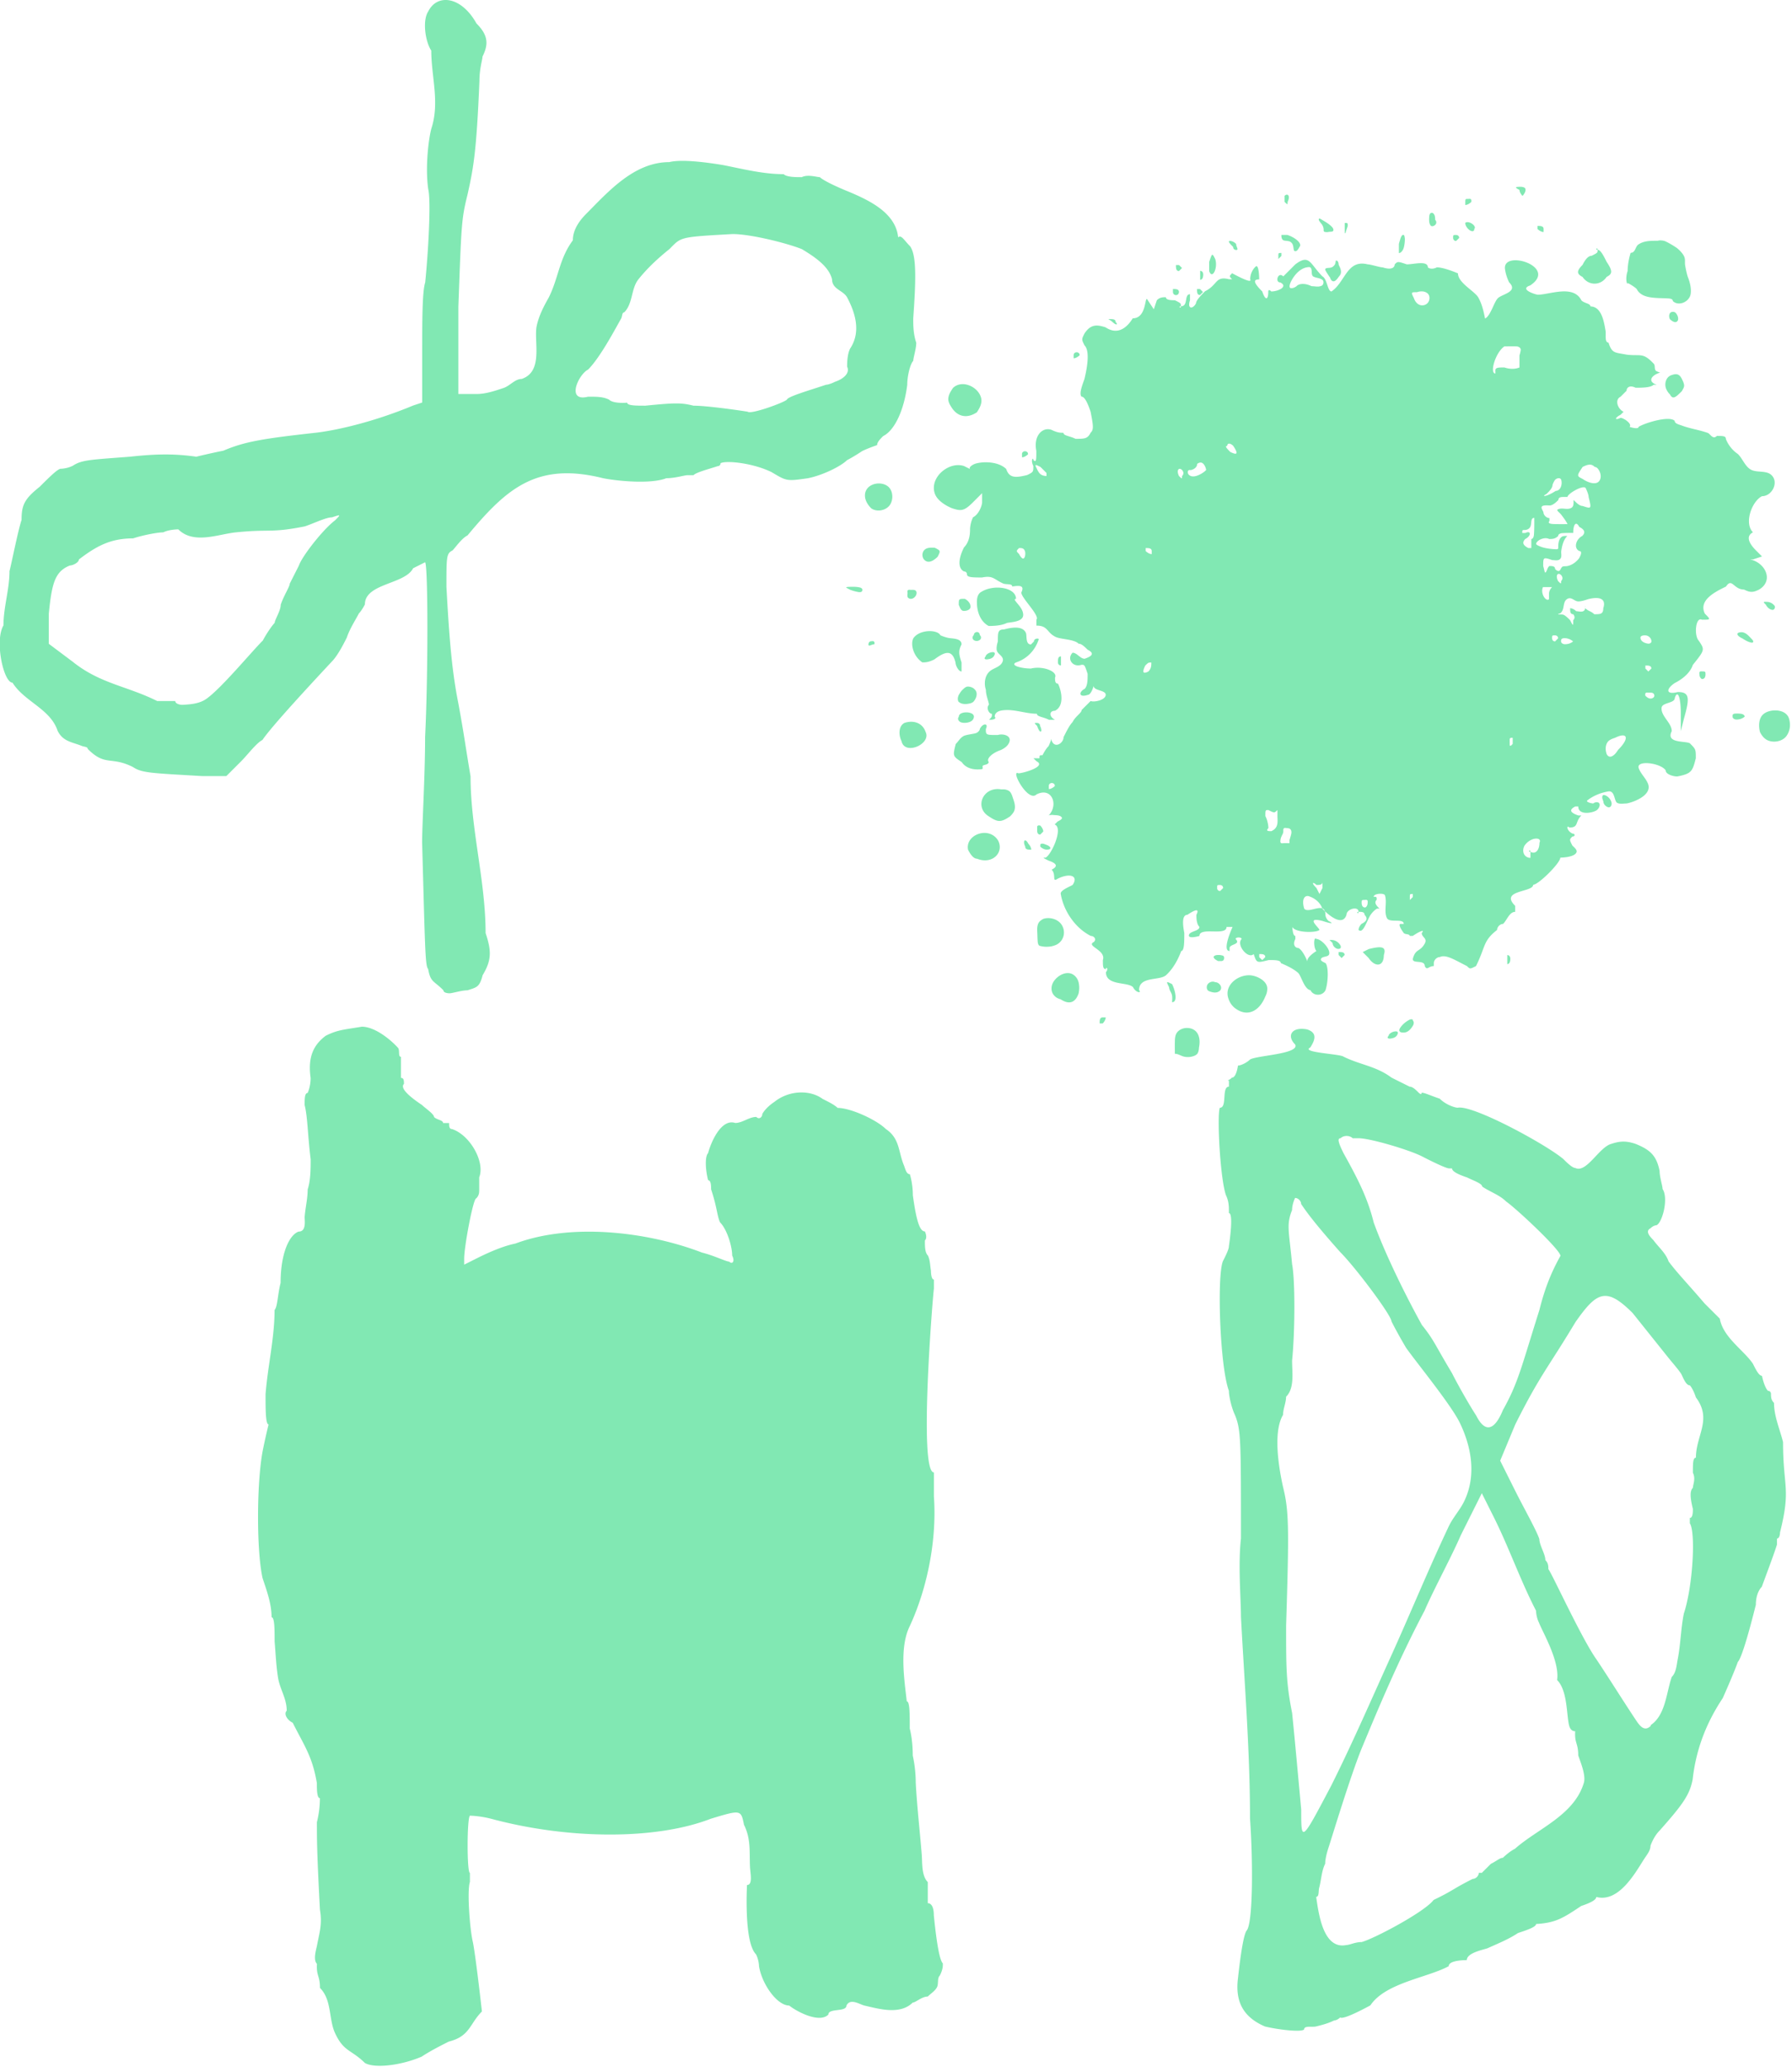 <svg width="431" height="497" viewBox="0 0 431 497" xmlns="http://www.w3.org/2000/svg"><title>Shape</title><path d="M87.833 496.13c-3.33-3.33-5.142-2.688-7.244-7.245-1.58-3.425-.74-7.977-3.63-10.867 0-2.99-.91-2.825-.73-5.795-.96-.96-.19-3.385 0-4.347.65-3.385 1.3-5.204.72-8.693-.73-13.764-.73-16.662-.73-21.01.72-2.897.72-5.07.72-5.794-.73 0-.73-2.18-.73-3.63-1.08-6.46-3.11-9.1-5.8-14.49-1.45-.73-2.18-2.18-1.45-2.9 0-2.99-1.63-5.11-2.09-7.97-.46-2.88-.57-5.8-.82-8.7 0-2.9 0-5.8-.73-5.8 0-3.22-1.15-6.36-2.17-9.42-1.45-6.52-1.45-22.46 0-30.43.72-3.63 1.45-6.52 1.45-6.52-.73 0-.73-3.63-.73-7.25.52-6.74 2.17-13.53 2.17-20.28.72-.73.72-3.63 1.45-6.52 0-7.25 2.17-11.59 4.34-12.32 1.98 0 1.38-2.86 1.45-3.62.18-2.18.72-4.34.72-6.52.72-2.18.72-5.07.72-7.25-.72-5.8-.72-10.15-1.45-13.04 0-1.45 0-2.9.72-2.9 0 0 .72-1.45.72-3.62-.72-5.07.73-7.97 3.63-10.14 2.89-1.45 4.34-1.45 8.69-2.18 3.07 0 6.82 3 8.69 5.07.51.57-.04 2.17.72 2.17v5.07c.72 0 .72.72.72 1.45-.73.72 0 2.17 4.34 5.07.72.72 2.9 2.17 2.9 2.89.72.72 2.17.72 2.17 1.45h1.45c0 .72 0 1.45.72 1.45 4.35 1.45 7.97 7.97 6.52 11.59v2.9c0 .72 0 1.45-.72 2.17-.73 0-2.9 11.59-2.9 14.49v1.45l2.89-1.45c1.45-.72 5.79-2.9 9.42-3.62 13.44-5.04 31.85-2.85 44.91 2.17 2.9.72 5.79 2.17 6.52 2.17.72.72 1.45 0 .72-1.45 0-2.27-1.27-6.34-2.9-7.97-.72-1.45-.72-3.63-2.17-7.97 0-.73 0-2.18-.72-2.18-.73-2.9-.73-5.8 0-6.52.59-2.33 3.07-8.4 6.52-7.25 1.76 0 3.31-1.45 5.07-1.45.72.73 1.45 0 1.45-.72 0 0 .72-1.45 2.9-2.9 3.62-2.89 8.69-2.89 11.59-.72 1.45.72 2.9 1.45 3.62 2.17 3.16 0 9.4 2.89 11.59 5.07 3.38 2.26 2.99 5.43 4.34 8.7.33.8.57 2.17 1.44 2.17 0 0 .72 2.17.72 5.07.72 5.07 1.45 8.69 2.9 8.69 0 0 .72 1.45 0 2.17 0 1.45 0 2.9.72 3.62.55 1.1.52 2.41.73 3.62.01.07 0 2.17.72 2.17v2.18c-.16.47-3.77 44.19 0 44.19v5.79c.72 10.14-1.45 21.73-5.8 31.15-2.6 5.2-1.25 13.28-.73 18.11.72 0 .72 2.89.72 6.52.72 2.89.72 5.79.72 6.52 0 0 .72 2.89.72 6.52.31 5.8.99 11.59 1.45 17.38.15 1.84-.09 4.98 1.45 6.52v5.07c.73 0 1.45.72 1.45 2.9.72 7.24 1.45 10.86 2.17 11.59 0 .72 0 1.45-.72 2.9-.71.7-.23 2.03-.73 2.89-.51.89-1.45 1.45-2.18 2.17-1.45 0-2.9 1.45-3.62 1.45-3.04 3.03-8.16 1.51-11.59.72-1.2-.28-3.42-1.87-4.35 0 0 1.62-4.35.55-4.35 2.17-2.18 2.18-7.67-.77-9.42-2.18-2.9 0-6.52-5.07-7.25-9.42 0 0 0-1.45-.73-2.9-2.66-2.65-2.29-13.79-2.17-16.66 1.47 0 .79-2.88.73-4.35-.17-3.63.25-6.73-1.45-10.14-.73-3.63-.73-3.63-7.97-1.45-13.04 5.07-34.05 5.07-52.88 0-2.9-.73-5.07-.73-5.07-.73-.73.72-.73 13.76 0 13.76v2.17c-.73 2.17 0 11.59.72 14.49.72 3.62 2.17 16.66 2.17 16.66-3 3-2.85 5.96-7.97 7.24-1.44.73-4.34 2.17-6.52 3.62-5.07 2.18-11.59 2.9-13.76 1.45m216.61-8.69c-5.07-2.17-7.25-5.79-6.52-11.59.72-6.52 1.45-10.87 2.17-11.59 1.45-2.18 1.45-16.66.73-26.81 0-16.2-1.33-32.37-2.18-48.54 0-4.35-.72-12.32 0-18.84 0-23.9 0-26.08-1.45-29.7-.72-1.45-1.45-4.35-1.45-5.79-2.17-5.79-2.9-27.53-1.45-31.15.73-1.45 1.45-2.9 1.45-3.62.73-5.07.73-7.97 0-7.97v-.7c0-.72 0-2.17-.72-3.62-1.45-4.34-2.17-19.56-1.45-21.01 1.84 0 .34-5.07 2.18-5.07v-1.45c-.72 0 0 0 .72-.72 1.08 0 1.45-2.9 1.45-2.9.72 0 2.17-.73 2.89-1.45 1.47-.98 12.02-1.32 10.87-3.62-2.18-2.17-.73-4.35 2.9-3.62 2.17.72 2.17 2.17.72 4.35-2.37 1.19 6.99 1.52 7.97 2.17 4.02 2.01 7.85 2.27 11.59 5.07l4.35 2.17c.72 0 1.45.72 2.17 1.45 0 0 .72.72.72 0 .73 0 2.18.72 4.35 1.44 1.45 1.45 3.62 2.17 4.34 2.17 3.62-.72 21.01 8.69 25.36 12.32.72.72 2.17 2.17 2.9 2.17 2.68 1.34 5.78-5.07 8.69-5.8 2.17-.72 3.62-.72 5.79 0 3.62 1.45 5.07 2.9 5.8 6.52 0 1.45.72 3.63.72 4.35 1.45 2.18 0 7.97-1.45 8.7 0 0-.72 0-1.45.73-1.64.81.47 2.56.72 2.9 1.23 1.67 2.96 3.1 3.62 5.07 2.17 2.9 4.35 5.07 8.69 10.14l3.63 3.62c.79 4.53 5.78 7.58 7.97 10.86.72 1.45 1.45 2.89 2.17 2.89 0 0 .53 2.7 1.45 3.62.72 0 .72.72.72.72 0 .73 0 1.45.73 2.18 0 3.22 1.39 6.29 2.17 9.41 0 10.96 1.95 11.03-.73 21.74 0 0 0 1.45-.73 1.45v1.45c-.77 2.54-3.63 10.02-3.63 10.14-.72.72-1.45 2.17-1.45 4.34-2.17 8.69-3.62 13.04-4.34 13.76-.72 0-.72 0 0 0 0 0-.72 2.17-3.62 8.69-4.35 6.52-6.52 13.04-7.24 19.56-.72 3.62-2.17 5.8-7.97 12.32-1.45 1.45-2.17 3.62-2.17 3.62 0 1.2-.92 2.24-1.57 3.25-2.06 3.22-6.07 10.53-11.47 9.06 0 .72-1.45 1.45-3.62 2.17-4.35 2.9-6.1 4.06-10.86 4.34 0 .72-2.18 1.45-4.35 2.17-2.24 1.49-4.78 2.51-7.24 3.62-.83.37-5.07 1.06-5.07 2.9 0 0-4.35-.08-4.35 1.45-5.04 2.76-15.21 3.98-18.84 9.42 0 0-6.52 3.62-7.25 2.9 0 0-.72.72-1.45.72-1.36.69-2.86 1.08-4.34 1.45-.97.24-2.9-.27-2.9.73-.73.73-6.52 0-9.42-.72m23.18-20.28c2.89-.72 15.21-7.24 17.38-10.14 4.84-2.32 4.54-2.63 9.42-5.07.73 0 1.45-.72 1.45-1.45h.73l2.18-2.17c1.45-.72 2.17-1.45 2.89-1.45 0 0 1.45-1.45 2.9-2.17 5.45-4.84 14.23-8.03 16.57-15.85.55-1.83-.82-5.01-1.35-6.61 0-3.04-.91-2.83-.73-5.8-1.37 0-1.53-1.61-1.66-2.45-.42-2.75-.44-7.61-2.69-9.87.67-4.53-3.54-11.61-4.35-13.77-.72-1.45-.72-2.9-.72-2.9-3.78-7.31-6.47-15.11-10.14-22.46l-2.9-5.79-5.07 10.14c-2.18 5.07-6.52 13.04-8.7 18.11-6.52 12.32-11.59 24.63-15.21 33.32-2.89 7.24-7.24 21.73-7.97 23.9 0 0-.72 2.17-.72 3.62-.89 1.78-.92 3.88-1.45 5.8-.2.74.04 2.17-.72 2.17.56 3.67 1.57 12.73 7.25 11.59.73 0 2.18-.72 3.62-.72m10.87-142.71c-2.17-3.62-3.62-6.52-3.62-6.52 0-1.45-8.695-13.04-12.32-16.66-5.795-6.52-7.97-9.42-9.42-11.59 0-.73-.72-1.45-1.45-1.45 0 0-.72 1.45-.72 2.9-1.45 3.62-.72 5.07 0 13.04.73 3.62.73 15.94 0 23.18 0 2.94.63 6.62-1.45 8.69 0 1.47-.72 2.88-.72 4.34-2.17 3.62-1.44 10.87 0 17.39 1.45 5.79 1.45 10.14.73 33.32 0 10.14 0 13.76 1.45 21.01.73 7.24 1.45 15.21 2.18 23.18 0 7.97 0 7.97 7.25-5.79 5.1-10.2 9.63-20.66 14.34-31.05 4.71-10.39 9.03-20.95 13.91-31.26 1-2.11 2.66-3.87 3.68-5.97 2.95-6.04 1.86-12.87-.98-18.8-2.05-4.3-10.12-14.15-12.85-17.97M397 414.83c3.63-2.42 3.78-7.94 5.08-11.59 1.08-1.08 1.16-2.85 1.45-4.35.69-3.59.74-7.29 1.45-10.87 2.18-6.52 2.9-19.56 1.45-21.73V365c.73 0 .73-1.45.73-2.174-.72-2.894-.72-4.343 0-5.07 0-.722.73-2.17 0-3.62 0-2.173 0-3.622.73-3.622 0-5.368 3.97-9.208 0-14.49-.72-2.172-1.45-2.897-1.45-2.897-1.08 0-1.79-2.37-2.17-2.9-.89-1.264-1.93-2.416-2.9-3.62l-8.69-10.865c-6.36-6.37-8.64-5.15-13.76 2.172-6.66 11.09-8.55 12.75-14.49 24.63l-3.62 8.694 3.62 7.247c2.18 4.346 5.07 9.417 5.8 11.59 0 1.45 1.45 3.623 1.45 5.072.72.723.72 1.45.72 2.172.72.72 7.97 16.66 11.59 21.73 3.197 4.79 6.227 9.69 9.42 14.49.88 1.31 2.03 3.04 3.63 1.45m-35.49-76.06c3.62-6.52 4.34-10.15 8.69-23.91 1.23-4.92 2.69-8.78 5.07-13.04 0-1.45-10.86-11.59-13.04-13.04-1.61-1.62-3.92-2.34-5.79-3.63 0-.73-2.18-1.45-3.63-2.18-2.17-.73-3.62-1.45-3.62-2.18h-.72c-.86 0-5.587-2.41-6.52-2.9-3.23-1.62-12.5-4.35-15.21-4.35h-1.45c-.73-.73-2.177-.73-2.9 0-.727 0-.727.72.72 3.62 3.627 6.52 5.8 10.86 7.25 16.66 2.89 7.96 7.97 18.11 11.59 24.63 2.9 3.62 2.9 4.34 7.24 11.59 1.45 2.9 4.35 7.97 5.79 10.14 2.31 4.61 4.6 3.34 6.52-1.45m-78.97-85.48c0-.97-.027-1.93 0-2.9.02-.81.05-1.7.61-2.35 1.25-1.43 3.97-1.3 4.89.44.54 1.02.52 2.24.29 3.35 0 .43-.1.94-.31 1.32-.13.22-.453.46-.69.56-.89.39-1.93.47-2.86.17-.63-.21-1.24-.61-1.93-.61m51.43-4.35c0-.23.18-.4.34-.53.32-.27.727-.44 1.14-.49.22-.02.52-.06.67.16.13.2-.01.48-.1.65-.33.66-1.08.86-1.77.92-.06 0-.12 0-.18-.01-.07-.02-.14-.03-.2-.05-.34-.12-.03-.53.11-.67m5.8-3.62c.33.33.23.87.01 1.23-.47.78-1.18 1.65-2.185 1.66-.33 0-.8.02-1.01-.31-.2-.31.04-.68.2-.92.55-.8 1.33-1.41 2.173-1.86.23-.12.82-.23.82.18m-75.34.72c0-.73 0-1.45.726-1.45h.73c0 .72-.72 1.45-.72 1.45h-.72m32.6-3.62c-.86-.7-1.35-1.42-1.68-2.47-1.07-3.37 2.86-6.03 5.87-5.41 1.46.29 3.55 1.42 3.51 3.16-.01.68-.15 1.2-.45 1.81-1.45 3.62-4.35 5.07-7.25 2.89m-42.01-2.17a3.48 3.48 0 0 1-.95-.4c-.26-.16-.49-.38-.68-.61-.66-.79-.68-1.92-.28-2.81.85-1.88 3.73-3.49 5.44-1.71.45.45.73 1.03.85 1.66.16.82.13 1.58-.03 2.41-.73 2.17-2.17 2.9-4.35 1.45m98.53.72c0-.02 0-.02 0 0m-72.44-3.63c-.72-1.45-.72-1.45.73-.73.73 1.45 1.45 4.35 0 4.35.02-.67.12-1.38-.13-2.02-.21-.53-.59-1.03-.59-1.62m-174.59.72c-2.32-2.32-3.04-1.84-3.62-5.07-.73-.73-.73-5.07-1.45-30.43 0-4.35.72-15.94.72-25.35.73-14.49.73-41.3 0-42.02l-2.89 1.45c-1.94 3.88-11.59 3.6-11.59 8.69 0 0-.73 1.45-1.45 2.17-.73 1.45-2.18 3.62-2.9 5.8-.73 1.45-2.18 4.34-3.62 5.79-10.15 10.87-15.22 16.66-16.67 18.83-1.45.72-3.62 3.62-5.07 5.07l-3.62 3.62h-5.8c-12.32-.73-14.49-.73-16.66-2.18-5.35-2.68-6.58-.06-10.87-4.35 0-.54-.95-.52-1.45-.73-2.32-.94-4.5-1.03-5.79-3.62-1.77-5.32-7.99-7-10.86-11.59-2.17 0-4.34-10.14-2.17-13.76 0-4.38 1.45-8.67 1.45-13.04.6-2.39 2.06-9.8 2.9-12.32 0-3.62.72-5.07 4.35-7.97 2.18-2.17 4.35-4.34 5.07-4.34 0 0 1.45 0 2.9-.72 2.18-1.45 4.35-1.45 13.77-2.18 6.52-.72 10.86-.72 15.94 0 0 0 2.9-.72 6.52-1.45 5.07-2.17 9.42-2.9 22.46-4.34 5.79-.72 14.49-2.9 23.18-6.52l2.17-.72V84.6c0-7.245 0-14.49.72-16.662.73-7.245 1.45-19.56.73-22.458-.72-5.07 0-11.59.73-14.49 2.1-6.31 0-12.54 0-18.835-1.45-2.173-2.17-7.244-.72-9.417 2.17-4.347 7.97-3.622 11.59 2.897 2.9 2.898 2.9 5.072 1.45 7.97 0 .724-.73 2.897-.73 5.795-.726 17.387-1.45 21.01-2.9 27.53-1.45 5.794-1.45 7.243-2.17 26.803v21.01h4.35c2.23 0 4.41-.747 6.52-1.45 1.54-.514 2.73-2.173 4.35-2.173 5.36-1.79 2.85-9.172 3.624-12.772.52-2.405 1.67-4.658 2.89-6.795 2.38-4.767 2.505-9.33 5.8-13.765 0-2.463 1.49-4.63 3.12-6.274 5.35-5.382 11.59-12.532 20.06-12.532 2.9-.725 8.69 0 13.04.724 4.79.956 9.605 2.173 14.49 2.173.72.72 2.9.72 4.345.72 1.45-.73 3.62 0 4.35 0 .73.72 3.63 2.17 7.25 3.62 4.8 2.05 11 5.02 11.59 10.86.72-.73 1.45.72 2.9 2.17 1.45 2.17 1.45 7.24.72 17.38 0 1.45 0 3.62.73 5.79 0 1.45-.72 3.62-.72 4.34-.72.72-1.45 3.62-1.45 5.79-.72 5.79-2.89 10.86-5.79 12.31-.72.72-1.45 1.45-1.45 2.17 0 0-2.17.73-3.62 1.45-2.17 1.45-3.62 2.17-3.62 2.17-1.45 1.45-5.79 3.62-9.418 4.35-5.07.72-5.07.72-8.69-1.45-4.35-2.17-10.87-2.9-12.31-2.17 0 .72-.73.72-.73.72-2.17.72-5.07 1.45-5.8 2.17h-1.45c-.72 0-2.9.72-5.07.72-3.62 1.45-11.59.72-15.21 0-16.03-4.01-23.27 2.56-32.6 13.76-1.44.72-2.89 2.9-3.62 3.62-1.45.72-1.45 1.45-1.45 8.69.73 13.76 1.45 21.01 2.9 28.25 1.45 7.97 1.45 8.69 2.9 17.39 0 12.57 3.62 25.1 3.62 37.67 1.45 4.34 1.45 6.52-.72 10.14-.73 2.9-1.45 2.9-3.63 3.62-1.45 0-3.62.72-4.348.72 0 0-1.45 0-1.45-.73m-43.48-84c.73-1.45 2.18-3.62 2.9-4.35 0-.73 1.45-2.9 1.45-4.35.72-2.18 2.17-4.35 2.17-5.07l2.2-4.35c.72-2.18 5.79-8.7 8.69-10.87 1.44-1.45 1.44-1.45-.73-.73-1.45 0-4.35 1.45-6.52 2.17-8.3 1.66-8.29.58-16.67 1.45-4.12.42-10.09 2.95-13.77-.73 0 0-2.18 0-3.62.72-1.45 0-5.07.72-7.25 1.45-5.46 0-8.87 1.89-13.04 5.07 0 .72-1.45 1.45-2.17 1.45-3.62 1.44-4.35 4.34-5.07 11.59v7.24l5.79 4.34c6.58 5.27 13.04 5.8 20.28 9.42h4.35c0 .67 1.13.94 1.8.91 1.86-.1 3.88-.27 5.446-1.28 3.43-2.22 10.95-11.32 13.76-14.13m126.1-57.93c0-.72 5.07-2.17 9.41-3.62 0 0 .72 0 2.17-.72 2.17-.73 3.62-2.17 2.9-3.62 0-.73 0-2.9.72-4.35 2.61-3.91 1.35-8.44-.72-12.32-.9-1.68-3.62-1.93-3.62-4.35-.73-2.9-3.62-5.07-7.25-7.25-3.62-1.45-12.31-3.63-16.66-3.63-13.04.72-12.31.72-15.21 3.62-2.7 2.16-5.27 4.54-7.43 7.24-1.83 2.27-1.3 5.82-3.44 7.97-.54 0-.46.97-.72 1.45-1.88 3.36-5.18 9.52-7.97 12.31-2.32 1.16-5.38 7.86 0 6.52 2.17 0 3.62 0 5.07.72 1.04 1.03 4.34.72 4.34.72 0 .72 2.17.72 4.35.72 7.24-.72 8.69-.72 11.59 0 2.92 0 9.65.91 13.04 1.45.72.72 8.69-2.17 9.42-2.9m126.05 142c-1.56 0-2.36-3.54-3.08-4.16-1.21-1.05-2.71-1.72-4.17-2.36 0-.73-1.45-.73-2.9-.73-2.9.73-2.9.73-3.62-1.44 0-1.45 0-1.45 0 0-1.33 1.33-4.3-2.22-2.9-3.62 0-.49-1.45-.49-1.45 0 1.37 1.36-1.45 1.19-1.45 2.17v.72c-1.95 0 .72-5.79.72-5.79H295c0 2.29-6.52-.12-6.52 2.17 0 0-2.535.75-2.535-.1 0-1.09 2.534-.99 2.534-2.08-.73-.73-.73-2.18-.73-2.9.72-1.45 0-1.45-2.18 0-.73 0-1.45.72-.73 4.34 0 2.17 0 4.35-.73 4.35-.8 2.13-1.95 4.25-3.63 5.8-1.54 1.42-6.52.21-6.52 3.62.72.73-.73.73-1.45-.72-1.35-1.34-6.52-.27-6.52-3.62.72-.72 0-1.45 0-.72-.73 0-.73-.72-.73-2.17.82-2.46-4.18-3.35-2.17-4.35.72-.72 0-1.45-.72-1.45-3.77-1.88-6.58-6.04-7.25-10.14-.15-.91 2.59-1.87 2.89-2.17 1.45-2.18-.73-2.9-3.63-1.45-1.47.98-.25-.98-1.45-2.18-.72 0-.72 0 0 0 1.45-.72 1.45-1.44-.72-2.17-1.45-.72-1.45-.72-.73-.72 1.45-.72 4.35-7.24 2.17-7.97l.72-.72c.42-.21 1.27-.62.99-1-.44-.6-1.42-.48-2.16-.58-.33-.05-1.34.13-1 .13 2.45-2.46.85-6.95-2.9-5.07-2.05 2.05-6.39-6.09-4.35-5.07 1.06 0 6.87-1.64 4.34-2.9l-.73-.72h1.45c0-.73 0-.73.72-.73 0 0 .72-1.45 1.45-2.17.72-1.45.72-2.17.72-1.45.72 2.17 2.9.73 2.9-.72.72-1.45 1.45-2.9 2.17-3.63.72-1.45 2.17-2.17 2.17-2.9l2.18-2.17c.72.36 3.54-.18 3.62-1.45.07-1.21-2.9-.97-2.9-2.18 0 0-.58 2.17-1.45 2.17-2.17.72-2.17-.73-.72-1.45.72-.73.72-2.17.72-3.62-.73-2.18-.73-2.18-1.45-2.18-2.17.72-3.62-1.45-2.17-2.9 1.08 0 1.82 1.45 2.9 1.45 2.17-.72 2.17-1.45.72-2.17-.73-.72-1.45-1.45-2.17-1.45-1.1-1.11-4.28-1.02-5.53-1.63-2.2-1.08-1.79-2.72-4.62-2.72V149c.92-.93-3.63-5.2-3.63-6.52.89-1.795-.51-1.7-2.18-1.45 0-.765-1.48-.41-2.18-.72-2.24-1-2.4-1.99-5.07-1.45-2.18 0-3.63 0-3.63-.725 0 0 0-.72-.72-.72-1.45-.724-1.45-2.9 0-5.795 1.45-1.45 1.45-3.62 1.45-4.342 0 0 0-1.443.72-2.89 1.45-.73 2.18-2.9 2.18-3.62v-2.18l-2.17 2.17c-2.17 2.17-2.9 2.17-5.07 1.45-1.51-.61-3.59-1.87-4.15-3.57-1.28-3.86 3.42-7.78 7.05-6.57l1.45.72c-.44-.437.71-1.12 1.3-1.3 2.13-.63 5.67-.43 7.39 1.29.72 2.17 2.17 2.17 5.07 1.44 1.45-.727 1.45-.727 1.45-2.17-.73-1.45 0-2.18 0-1.45.72.72.72 0 .72-2.18-.72-3.62 1.45-5.8 3.63-5.07 1.45.72 2.18.72 2.9.72 0 .73 1.45.73 2.9 1.45 2.17 0 2.9 0 3.62-1.45.73-.72.73-1.44 0-5.07-.72-2.17-1.45-3.62-2.17-3.62-.78-.78.58-3.72.72-4.35.35-1.5 1.51-6.46 0-7.97-.73-1.45-.73-1.45 0-2.89 1.45-2.177 2.9-2.177 5.07-1.45 2.91 1.94 5.14.07 6.52-2.176 3.56 0 2.78-6.026 3.62-4.346l1.45 2.17.73-2.173c.72-.725 1.45-.725 2.17-.725 0 .73 1.45.73 2.17.73 1.45.72 1.45.72 1.45 1.45-.72 0 0 .72 0 0 1.85 0 .71-2.9 2.18-2.9v1.45c-.73 2.18.72 2.18 1.45.73 0-.72 1.45-2.17 2.17-2.89 3.12-1.56 2.41-3.74 5.79-2.89h.73c-.73-.72-.73-.72 0-1.45 0 0 5.03 2.82 4.34 1.45 0-1.115.5-2.33 1.34-3.064.8-.65.83 3.1.83 3.1-1.45 0-1.45.73.73 2.9.72 2.18 1.45 2.18 1.45 0 0 0 0-.72.72 0 1.7 0 4.13-1.19 2.17-2.17-1.38 0-.52-2.7.72-1.45l2.9-2.9c3.45-2.582 3.49-.133 6.52 2.9 1.13.567 1.22 3.62 2.17 3.62 3.32-2.213 3.7-7.77 8.7-6.52.72 0 2.9.728 3.62.728 2.17.72 2.89 0 2.89-.725.72-.73.72-.73 2.9 0 1.71 0 5.07-.99 5.07.72 0 0 .72.72 2.17 0 1.76 0 5.07 1.45 5.07 1.45 0 2.27 4.01 4.26 4.89 5.79.88 1.54 1.28 3.33 1.63 5.07 1.36-.68 2.13-3.95 3.08-4.89 1.02-1 4.99-1.53 2.72-3.8-.5-.99-.84-2.07-1-3.17-.69-4.84 12.86-.64 6.07 3.89-2.85.95 1.39 2.24 1.83 2.24 2.79 0 8.54-2.51 10.48 1.37.72.72 2.17.72 2.17 1.45 2.77 0 3.3 4.02 3.62 5.79.17.98-.27 2.9.72 2.9.84 2.69 1.59 2.35 4.35 2.9 3.44.423 3.87-.628 6.52 2.17.39.403.14 1.16.45 1.63.21.31 1.38.54 1 .54-2.17.72-2.9 2.17-.73 2.9h-.73c-.72.72-2.9.72-4.35.72-1.45-.73-2.17 0-2.17.72l-1.45 1.447c-1.45.72-.72 2.893.73 3.62l-.73.722c-1.45.73-1.45 1.45 0 .73.73 0 2.9 1.45 2.17 2.17 0 0 2.17.72 2.17 0 1.36-.88 7.36-2.78 8.69-1.45 0 .69 1.09.9 1.74 1.14 2.03.76 4.2 1.04 6.23 1.77.58.21 1.2 1.7 2.17.72 1.45 0 2.17 0 2.17.73 0 0 .72 2.17 2.89 3.62 1.1 1.09 1.63 2.74 2.9 3.62 1.45.99 3.75.22 5.08 1.36 1.97 1.68.31 5.16-2.18 5.16-2.42 1.21-4.39 6.47-2.17 8.69-1.45.72-1.45 2.17.72 4.35l1.45 1.45-2.17.72h-.7c3.62.723 5.8 5.07 2.17 7.243-1.45.73-2.17.73-3.62 0-2.53 0-2.87-2.94-4.35-.72-2.08 1.04-6.77 3.12-5.07 6.52 1.45 1.45 1.45 1.45-.72 1.45-1.53-.76-1.93 3.87-.73 5.07 1.45 2.18 1.45 2.18-1.45 5.8-.72 2.17-2.89 3.62-4.34 4.35-2.17 1.45-2.17 2.9.72 2.17 2.9 0 2.9 1.45 1.45 6.52l-.72 2.89v-4.35c0-3.63-.73-5.8-1.45-3.63 0 1.32-3.05 1.04-3.17 2.36-.19 2.04 2.44 3.58 2.44 5.62-1.48 2.96 3.15 2.3 4.34 2.9 1.45 1.45 1.45 1.45 1.45 3.62-.8 3.16-1.06 3.69-4.35 4.35-.6.12-2.9-.37-2.9-1.45-1.2-1.8-7.21-2.55-6.48-.51.49 1.39 1.74 2.41 2.25 3.79 1.01 2.76-3.63 4.43-5.2 4.69-.76 0-1.62.21-2.27-.18-.69-.42-.51-2.98-2.08-2.72-1.81.3-3.63 1.02-5.07 2.17-.42.33.91.72 1.45.72.34-.34 1.23-.43 1.45 0 .26.52-.16 1.29-.64 1.63-.92.65-4.43 1.34-4.43-.91h-.7c-1.45.72-1.45 1.45.72 2.17h.72c-1.58 1.58-.57 2.9-2.89 2.9-.72-.73-.72.72.73 1.45.72 0 .72.72 0 .72-.73.72-.73.72 0 2.17.45.45 1.24 1.05.99 1.63-.53 1.26-3.89 1.27-3.89 1.27 0 1.31-5.29 6.54-6.52 6.52 0 1.87-8.18 1.24-4.34 5.07v1.45c-1.37 0-1.94 1.93-2.9 2.9-.73 0-1.45.73-1.45 1.45-3.45 2.68-2.71 3.97-5.07 8.69-1.45.73-1.45.73-2.17 0-2.9-1.45-5.08-2.89-6.52-2.17-.73 0-1.45.72-1.45 1.45v.72c-1.32 0-1.59 1.17-2.18 0 0-1.72-3.31-.33-2.82-1.94.69-2.3 1.71-1.46 2.82-3.49.7-1.29-.728-1.45-.728-2.54.725-.73 0-.73-2.17.72h-.72c0-.54-1.12-.29-1.45-.72-.45-.61-1.48-2.17-.72-2.17h.73c0-1.45-3.49-.13-4.07-1.45-.73-1.66.11-3.71-.45-5.44-.19-.58-2.71-.47-2.71.37.72 0 .72 0 .72.72-.73.72 0 1.45.72 2.17.24 0-.525-.13-.73 0-.57.38-1.07.88-1.45 1.45-.87 1.28-1.8 4.71-2.9 3.62 0 0 0-.72.72-1.45 1.45-.72 1.45-1.45.73-2.17 0-.73-.72-.73-1.45-.73 0 .73-.72 0 0 0 0-1.47-2.9-.7-2.9.73-.72 2.18-2.89 1.45-5.79-1.45-.72-2.17-2.9-2.89-2.9-2.89-1.45-.72-2.17.73-1.45 2.9 1.23 1.23 5.07-2 5.07 1.45 0 0 0 .72.73 1.45 1.45.72.73.72-1.45 0-4.3-1.08-.72 1.65-.72 2.17-.72.72-5.79.72-6.52-.72 0-.77-.04 2.17.73 2.17v.72c-.72 1.45 0 2.17.73 2.17 1.166.59 2.17 3.26 2.17 3.26-.25-1.08 2.17-2.53 2.17-2.53-.72-.72-.72-3.62 0-2.9 1.14 0 3.43 2.41 3.06 3.67-.21.73-1.68.44-1.97 1.13-.19.46.65.78 1.09 1 .72.73.72 4.35 0 6.52-.725 1.45-2.9 1.45-3.62 0m-10.87-7.97c0-.72-.725-.72-1.45-.72v.73l.725.73.72-.72m24.63-13.04c0-.2.08-.47-.09-.63-.16-.17-.433-.1-.63-.09-.24.01-.69-.04-.71.3-.01.14-.02.28-.01.42 0 .3.03.39.13.66.13.35.67.61.96.29.23-.25.35-.6.35-.95m10.87-1.45v-.7c-.72 0-.72 0-.72.73v.72l.72-.72m-21.733-3.62c0-.73 0 0 0 0 0 .72-.72.72-1.45.72-.72-.72-1.45-.72 0 .73l.73 1.44.72-1.45v-1.45m-23.9 1.46c0-.72-.72-.72-.72-.72-.72 0-.72 0-.72.72 0 0 0 .722.73.722l.73-.72m73.89-8.7c-.72 0 0-.72 0 0 1.45.73 2.18-.72 2.18-2.17.725-1.45-2.17-1.45-3.62.72-.727 1.45 0 2.9 1.45 2.9v-1.45m-57.96-2.17V202c.15-.45.28-.902.4-1.37.12-.47.125-1.09-.36-1.365-.2-.116-.545-.13-.77-.152-.18-.014-.49-.1-.635.095-.2.267-.07.61-.13.905-.07.4-.23.573-.39.94-.24.567-.26.654-.3 1.27-.01.094.03.26.09.333.15.19.45.095.64.095.485-.01.97 0 1.45 0m-2.9-7.97c-.72.73-.72.73-2.17 0-.72 0-.72 0-.72 1.45.73 1.45.73 2.9.73 2.9-.73.73 0 .73.72.73.44-.22.81-.46 1.09-.88.53-.8.37-1.84.36-2.74 0-.47.004-.96 0-1.45m40.57 4.35h-2.17 2.17m32.6-6.52H379h1.45M253.7 189c0-.72-.72-.72-.72-.72s-.724 0-.724.724v.728c.725 0 1.45-.723 1.45-.723m135.47-8.7c2.9-2.9 2.174-4.35-.724-2.9-.69.23-1.503.5-1.9 1.18-.47.8-.44 1.81-.15 2.67.15.44.624.82 1.106.66.77-.26 1.25-.97 1.67-1.61m-25.353-1.45v-1.45c-.24 0-.69-.04-.714.31-.01.14-.01.28-.01.42 0 .27.01.55.01.82 0 .09-.04.34.11.37.07.01.17-.04.22-.07.21-.17.2-.21.39-.39m34.05-11.59c0-.08-.01-.16-.04-.24-.17-.6-.95-.48-1.41-.49-.2 0-.47-.07-.63.1-.16.16-.09.43-.09.63.33.32.71.65 1.18.69.44.04.98-.19 1-.69m-120.98-7.97c-.72 0-.72 0-1.45.72-.72 1.45-.72 2.17.73 1.45.72-.72.72-1.45.72-2.17m120.26 1.45c0-.73-.72-.73-1.44-.73v.72l.72.72.73-.72m-18.84-6.52c-.56-.49-1.4-.81-2.15-.77-.13 0-.26.03-.38.07-.32.09-.36.41-.36.7.03.43.5.67.89.68.73.01 1.46-.2 2.01-.68m18.84 0c0-.77-.7-1.42-1.45-1.45-.41-.02-1.29.04-1.19.67.13.85 1.08 1.22 1.83 1.32.34.05.81-.15.81-.54m-22.45-.72c0-.73-.72-.73-.72-.73-.72 0-.72 0-.72.73 0 0 0 .72.72.72l.72-.73m3.62-5.8c-.72 0-.72-.73-.72-1.45 0 0 .73 0 1.45.72.59 0 1.61.39 2.04-.31.11-.17.12-.38.15-.58.02-.12 0-.51-.01-.38-.02.19 0 .37 0 .55.72.72 1.45.72 2.17 1.45 1.45 0 2.17 0 2.17-1.45.72-2.18-.72-2.9-3.62-2.18-.67.23-1.63.54-2.35.55-.95.02-1.65-1.16-2.63-.63-1.08.59-.76 1.96-1.26 2.89-.12.22-.28.43-.47.59-.1.08-.26.05-.37.11-.06.02-.23.11-.16.13.42.09.87-.01 1.27.12.49.16 1.29.98 1.63 1.32.72 1.45.72 1.45.72 0 .72-.73 0-1.45 0-1.45m-5.8-5.07s0-.73.72-1.45h-2.18c-.72 1.45.72 3.62 1.45 2.9v-1.45m2.9-4.35c-.72-.73-1.45 0-.72 1.45.73.72.73.72.73 0 .72-.73 0-1.45 0-1.45m-2.9-2.18c.73 0 1.45 0 1.45.73.16.16.33.32.54.41.84.35.74-.86 1.37-1.03.32-.08.67-.03 1-.09 1.13-.21 2.1-.92 2.81-1.81.16-.21 1.06-1.81.09-1.81-1.45-.73-.73-2.9.72-3.62.73-.73.73-1.45-.72-2.18-.73-1.45-1.45-.72-1.45 1.45-.88-.01-1.75-.01-2.63.05-.36.02-.99.2-.99.68-.72.73-1.45.73-2.17.73-.72-.36-1.58-.16-2.26.18-.21.11-1.33.88-.63 1.27.99.55 1.97.76 3.08.9.54.06 1.07.11 1.61.12.16 0 .5-.18.38-.29 0-.92.04-2.16.92-2.75.16-.1.35-.12.54-.15.24-.03.96 0 .72 0-.95.95-1.26 2.35-1.45 3.62-.08.6.23 1.38-.26 1.9-.49.51-1.31.27-1.9.27-2.18-.72-2.18-.72-2.18 1.45.15.46.23.93.37 1.39.14.44.41-.17.45-.26.28-.59.18-.63.62-1.13m-127.5-4.35c-.72.72-.72.72 0 1.45.09.17.18.33.28.48.08.11.17.23.26.34.06.06.25.23.37.26.3.06.47-.39.52-.6.11-.52.11-1.13-.23-1.57-.27-.36-.77-.36-1.18-.36m31.88.73c0-.72-.73-.72-1.45-.72v.72s.72.73 1.45.73v-.73m91.28-2.9c.45 0 .6-.58.64-.91.11-1.17.1-2.99.09-4.17-.37 0-.55.19-.64.53-.16.62-.04 1.41-.53 1.92-.31.33-.57.39-.99.46-.15.03-.5-.05-.63.09-.12.11-.09.5-.09.64h.72c1.45-.73 1.45.72 0 1.44-.72.73-.72 1.45.73 2.17h.72v-2.17M377 126c-.39-.78-.93-1.47-1.45-2.176-.23-.3-.53-.55-.8-.83-.02-.01-.31-.35-.19-.43 1.07-.68 2.37.21 3.44-.49.4-.26.43-.72.46-1.14.01-.24 0-.96 0-.72.72.72 1.45 1.45 2.17 1.45 2.17.72 2.17.72 1.45-2.18 0-.73-.73-2.17-.73-2.17-.73-.72-4.35 1.45-4.35 2.18h-.73c-.72 0-1.45 0-1.45.722-.51.513-1.18 1.16-1.93 1.324-.27.07-2.48-.34-2.08.74.11.29.26.57.4.84 0 .73.72 1.45 1.45 1.45v.73c-.77.77 1.35.72 1.45.72.97.02 1.94.02 2.9 0m-2.9-7.97c1.29 0 1.69-1.64 1.39-2.64-.2-.673-1.1-.434-1.46-.04-.14.16-.25.34-.34.53-.12.23-.22.467-.3.71 0 .73-.72 1.45-1.45 2.177-1.45.72 0 .72 2.18-.72m9.42-5.796c-.726-.72-1.45-.72-2.9 0-1.45 2.17-1.45 2.17 0 2.9.26.18.53.34.81.48 1.11.57 2.955 1.08 3.45-.53.2-.68.006-1.48-.356-2.07-.212-.36-.55-.77-1.01-.77m-131.85 1.45l-1.45-1.45c-.273-.14-.55-.27-.824-.39-.07-.03-.2-.08-.28-.07-.18.03-.05.29-.02.36.13.28.26.55.4.83.13.25.34.62.54.83.42.45 1.04.62 1.64.62v-.72m32.6-.72c-.73-.73-1.45 0-.73 1.45.727.72.727.72.727 0 .73-.73 0-1.45 0-1.45m5.8 0c-.1-.75-.71-2.16-1.72-1.72-.16.06-.32.14-.45.27 0 .78-.76 1.29-1.45 1.45-.25.06-.33-.08-.58.06-.32.18-.244.73-.05.98.72.88 2.016.42 2.84-.02.26-.14.516-.28.755-.46.24-.17.46-.36.66-.57m6.52-5.79c-.73-.72-1.45-.72-1.45 0-.73 0 0 .72.72 1.45 1.45.72 2.17.72.72-1.45m63.04-18.13c0-.73.73-.73 2.18-.73 2.17.73 3.62 0 3.62 0v-2.9c.14-.4.23-.83.3-1.25.08-.58-.53-.91-1.02-.92-.97-.02-1.94 0-2.9 0-2.17 1.45-3.62 6.52-2.17 6.52v-.72M340.8 70.26c-1.45 0-1.45 0-.73 1.45.16.47.4.89.77 1.23.29.26.61.42 1 .47.48.064.95-.07 1.34-.37.77-.61.9-2.01.04-2.59-.29-.2-.61-.33-.96-.364-.53-.05-.96 0-1.47.18m-28.97-1.45c.72-.72 2.17-.72 3.62 0 .55 0 1.09.11 1.64.09.28-.02.56-.1.81-.21.45-.2.59-1.06.2-1.37-.66-.53-1.48-.44-2.19-.82-.51-.27-.36-1.06-.44-1.49-.05-.34-.16-.8-.6-.79-1.92.046-3.42 1.7-4.26 3.284-.11.21-.94 1.81 0 1.79.17-.01.35-.026.51-.086.25-.09.49-.23.71-.38m19.56 170.24h.73-.72m-39.12-2.9c.9 0 1.84 1.1 1.23 1.94-.07.09-.15.16-.25.23-.708.53-1.68.3-2.44 0-.63-.25-.7-1.11-.37-1.63.38-.57 1.19-.85 1.81-.54m36.95-5.79l-1.45-1.45 1.45-.723c2.9-.72 4.35-.72 3.63 1.45 0 2.9-2.18 2.9-3.63.73m-36.22.72c-.18-.1-.37-.21-.55-.32-.25-.15-.78-.62-.39-.91.07-.05.14-.09.22-.13.08-.03.16-.05.24-.07.53-.09 1.08-.05 1.6.11.39.12.37.66.24.96-.11.25-.39.35-.63.35h-.73m69.54-1.45c.07.01.15.02.22.04.63.21.56 1.04.43 1.54-.08.3-.32.6-.65.6v-2.19m-40.57 0v-.72c.727 0 1.45 0 1.45.72l-.723.73-.72-.73m-71.72-2.17c-.45 0-.6-.57-.64-.9-.07-.66-.077-1.33-.1-1.99-.03-.98-.2-2.28.61-3.06.24-.23.535-.41.83-.57 1.517-.5 3.495.04 4.39 1.4 1.11 1.69.546 3.96-1.3 4.84-.38.17-1.08.38-1.494.42-.83.08-1.5.07-2.32-.14m70.274-.73l-.72-.72c.456 0 .93-.01 1.36.18.36.16.52.27.81.54.15.14.31.35.416.53.05.08.08.16.105.24.02.07.03.14.03.21 0 .52-.69.52-1.04.36-.51-.24-.94-.76-.94-1.34M235 206.49c-.725 0-1.45-.726-2.174-2.175-.72-3.62 5.075-5.792 7.25-2.17 1.45 2.9-1.45 5.797-5.07 4.348m11.59-2.9c-.726-1.45 0-2.174.723-.725.72.728.72 1.45.72 1.45-.73 0-1.45 0-1.45-.722m3.62 0c0-.726 0-.726.72-.726.28.097.55.198.82.307.33.135.67.3.86.62.1.164-.05.36-.2.41-.1.03-.19.056-.28.065a2.2 2.2 0 0 1-.41.03c-.58-.03-1.11-.328-1.52-.726m0-5.07s.72.724.72 1.45l-.73.723c-.08 0-.16-.01-.24-.03-.6-.18-.48-.95-.49-1.42 0-.2-.07-.47.09-.64.16-.17.43-.09.64-.09m-12.32-2.17c-3.63-2.17-1.45-7.25 2.89-6.52.7 0 1.07-.03 1.72.27.73.33.94 1.24 1.17 1.9.37 1.05.76 2.32.1 3.36-.23.36-.52.68-.83.98-2.18 1.45-2.9 1.45-5.07 0m156.48-.73h1.45-1.45m-8.69-2.9c-.09-.18-.16-.38-.22-.57-.1-.29-.12-1.02.38-.94.12.02.24.03.34.08.71.32 1.25.95 1.45 1.71.16.59-.23 1.39-.94 1.1-.55-.23-1.02-.76-1.02-1.39m-154.31-9.42c-2.18-1.45-2.18-1.45-1.45-4.35.64-.64 1.09-1.51 1.93-1.94.68-.33 2.27-.46 2.96-.69.33-.11.9-.58.9-.99.72-1.45 2.17-1.45 1.45 0 0 1.45 0 1.45 2.89 1.45 1.13-.38 3.33.08 2.77 1.68-.33.95-1.17 1.5-2.04 1.93-2.17.72-3.62 2.17-2.9 2.9-.17.62-.89.59-1.36.81-.36.18.13.82-.32.89-1.78.24-3.77-.1-4.84-1.7m-14.49-5.07c-.72-1.45-.72-3.63.73-4.35 2.17-.73 4.34 0 5.07 2.17 1.45 2.9-5.07 5.79-5.8 2.17m206.47-2.18c-.34-1.36-.34-3.29.85-4.28 1.6-1.34 5.38-1.29 6.13 1.04.44 1.42.3 2.92-.55 4.16-.97 1.42-3.24 1.8-4.72 1.03-.8-.42-1.32-1.16-1.72-1.95m-173.84-1.43c-.73-.72-.73-.72 0-.72 0 0 .72 0 .72.72.73 1.45 0 2.17-.72 0m-18.83-2.18c0-.87 1.1-1.08 1.76-1.08.2 0 .4 0 .6.04.21.03.41.09.6.17.36.12.7.46.67.86-.09 1.21-1.55 1.51-2.52 1.44-.2-.01-.41-.05-.59-.12-.52-.18-.97-.86-.51-1.32m7.24.73c.72-.73.72-.73.72-1.45-.73 0-1.45-1.45-.73-2.17 0-.73-.73-2.18-.73-3.62-.52-1.53-.26-3.57 1.11-4.58.95-.71 2.55-.99 2.95-2.3.32-1.05-1.02-1.61-1.36-2.36-.28-.63-.02-1.76.18-2.36 0-2.18 0-2.9 1.45-2.9 1.38-.35 4.4-1.1 5.29.81.3.64-.16 2.8 1.22 2.8l.72-.73c0-.78 1.26-.83 1.14-.47-.88 2.66-2.81 4.65-5.49 5.54-1.44.73 1.45 1.45 3.63 1.45 2.89-.72 6.52.73 5.79 2.18 0 .72 0 1.45.72 1.45.89 1.86 1.56 5.37-.73 6.52-1.45 0-1.45 1.44 0 2.17h-1.45c-1.45-.73-2.9-.73-2.9-1.45-2.81 0-5.57-1.23-8.4-.8-.78.11-1.75.52-1.75 1.51.53.53-.44.69-.73.72-.24.03-.97 0-.73 0m178.94-.72c0-.18-.05-.41.09-.56.15-.16.41-.18.61-.19.4-.02.78-.01 1.18.03.41.05 1.01.21 1.01.72-.55.48-1.29.7-2.02.68-.39-.01-.86-.25-.89-.68m-186.18-3.62c-.28-.57-.14-1.26.18-1.78.47-.75.58-.9 1.25-1.48.17-.15.51-.35.75-.36.24-.01.48.02.7.08.23.06.45.15.65.27.17.11.31.26.45.4.77.82.31 2.12-.35 2.86-.16.19-.53.35-.77.41-.93.24-2.11.33-2.85-.41m178.21-6.52c0-.2-.08-.47.09-.64.16-.17.43-.1.64-.1.24.01.69-.04.71.31.02.14.02.28.02.42 0 .3-.03.39-.13.67-.13.34-.67.6-.96.28-.24-.26-.36-.6-.36-.95m-178.94-2.9c-.73-2.9-2.18-2.9-5.07-.72-1.45.72-2.18.72-2.9.72-2.17-1.45-2.9-4.34-2.17-5.79 1.45-2.17 5.8-2.17 6.52-.72.6.26 1.21.46 1.84.61.88.21 3.24.02 3.24 1.57-.73 1.45-.73 2.18 0 4.35v2.17c-.73 0-1.45-1.45-1.45-2.17m-21.01.72h.72-.72m45.64-.73c0-.73 0-1.45.73-1.45v-1.09 3.26c-.73 0-.73-.72-.73-.72m-17.38-1.45c0-.23.19-.39.34-.52.32-.27.73-.44 1.15-.49.21-.02.52-.06.66.16.13.2-.01.48-.1.65-.33.67-1.08.86-1.77.92-.06 0-.12 0-.19-.01s-.14-.03-.2-.05c-.33-.12-.03-.52.12-.67m-28.2-2.91c.01-.26.13-.53.37-.66.1-.05.23-.06.34-.07.2-.02.47-.07.63.1.16.16.1.42.1.63-.73 0-1.45.72-1.45 0m210.09-1.45c-1.45-.73-1.45-1.45 0-1.45.91.08 1.58.82 2.17 1.45.12.13.25.26.37.4.06.08.12.17.16.27.1.2-.09.43-.3.4-.33-.04-.62-.13-.92-.26-.18-.08-.36-.16-.52-.25-.33-.18-.66-.38-.97-.59m-184.74-.73c.01-.61.82-.99 1.26-.52.12.13.18.35.19.52.08.08.15.17.21.27.16.28.07.67-.18.87-.37.3-.85.36-1.28.18-.31-.12-.55-.46-.49-.81.04-.21.15-.37.29-.51m3.62-2.17c-1.84-.93-2.7-3.04-2.84-5-.07-.99-.09-2.21.68-2.98 2.9-2.17 8.7-1.45 8.7 1.45-.4 0-.35.23-.18.45.73 1.01 1.71 1.83 1.89 3.13.28 1.94-2.72 1.97-3.89 2.2-1.45.73-3.62.73-4.35.73m-7.24-5.07c0-1.45 0-1.45 1.45-1.45.72.36 1.42 1.09 1.37 1.95-.04.67-.82.89-1.37.95-.15.01-.45 0-.59-.08-.5-.29-.63-.91-.86-1.38m194.15 0c-.15-.14-.3-.29-.44-.45-.29-.34.21-.27.44-.27.17 0 .34 0 .51.03.62.09 1.13.41 1.53.89.27.34-.01 1.05-.48 1.01-.68-.05-1.28-.62-1.57-1.2m-206.47-2.89c0-.2-.08-.47.09-.63.17-.17.44-.1.64-.09.47.01 1.25-.12 1.42.48.02.08.03.16.03.24.03.92-1.18 1.9-2 1.21-.33-.28-.17-.87-.17-1.21m-13.76-.73c-.27-.13-.53-.27-.8-.42a.707.707 0 0 1-.18-.12c-.02-.02-.04-.07-.01-.08.21-.08.71-.1.95-.1.81-.01 1.65-.04 2.44.19.16.04.34.16.43.3.17.26.02.66-.28.75-.16.05-.47.04-.63.01-.8-.15-1.16-.26-1.93-.52m20.29-10.14c1.45.72 1.45.72.72 2.17-.61.61-1.65 1.45-2.59 1.14-1.31-.44-1.45-2.36-.25-3.03.64-.36 1.43-.28 2.12-.28m-15.21-9.42c-.89-.88-1.64-2.05-1.55-3.35.18-2.53 3.5-3.36 5.36-2.09 1.51 1.023 1.57 3.58.41 4.862-1.02 1.12-2.96 1.41-4.23.56m36.22-13.04c0-.72.73-.72.73-.72s.73 0 .73.73c0 0-.73.73-1.45.73v-.73m-16.65-15.9c2.18-2.18 6.17-.34 6.82 2.39.29 1.24-.37 2.42-1.02 3.41-.37.254-.78.47-1.2.63-1.97.754-3.71.02-4.83-1.7-.42-.64-.88-1.375-.85-2.186.05-.95.58-1.78 1.09-2.54m172.42 1.45c-.37-.38-.59-.72-.81-1.19-.56-1.18-.15-2.9 1.17-3.37.53-.19 1.16-.38 1.69-.12.56.27.82.91 1.07 1.43.15.31.3.72.34 1.07.05.54-.32 1-.54 1.45-1.45 1.44-2.17 2.17-2.9.72m-144.824-5h.72-.725m1.45-4.35c0-.725.72-.725.72-.725s.72 0 .72.725c0 0-.73.72-1.45.72v-.73m139.81-4.35v2.18-2.17m-129.68-3.62c.15.16.19.21.29.416.03.07-.05.136-.11.136s-.11-.01-.17-.034c-.07-.02-.15-.06-.22-.1-.39-.23-.67-.59-1.05-.82-.13-.08-.26-.147-.39-.22-.03-.02-.07-.035-.1-.056-.01-.004-.02-.022-.02-.025.1-.02.2-.02.3-.02.12-.01.25-.01.38 0 .37.01.93.04 1.04.49.02.08.03.16.03.24m133.3-.73c-.21-.41-.24-.89-.05-1.31.25-.55 1.14-.58 1.49-.14.35.43.61.99.53 1.57-.06.4-.46.69-.86.58-.15-.03-.29-.1-.42-.17-.24-.12-.51-.35-.7-.53m.72-4.34c0-.61-.91-.62-1.27-.64-.78-.05-1.57-.05-2.35-.09-1.83-.1-4.14-.3-5.07-2.17-.73-.73-2.18-1.45-2.18-1.45 0 .72-.72-.73 0-2.9 0-2.17.72-4.35.72-4.35 1.16 0 1.08-1.44 1.83-1.98 1.35-.96 3.12-.92 4.69-.92.53-.18 1.43-.07 1.93.17.85.42 1.68.9 2.47 1.43.65.43 1.58 1.39 1.92 2.11.39.83.13 1.4.28 2.26.16.91.34 1.83.63 2.72.5 1.24.89 2.76.68 4.13-.29 1.85-2.88 3.05-4.3 1.66M282.1 70.22v-.72c.73 0 1.45 0 1.45.72-.01.19-.07.39-.2.53-.272.29-.79.27-1.054-.02-.13-.13-.18-.32-.19-.5m5.79-.73h.72l.72.72-.72.72c-.72 0-.72-.73-.72-1.45m92.73-2.9c-1.45-.73-1.45-1.45 0-2.9.72-1.45 1.45-2.18 2.17-2.18 1.45-.725 1.45-.725 1.45-1.45-.73 0 0-.724 0 0 .72 0 1.44 1.45 2.17 2.9 1.45 2.17 1.45 2.896 0 3.62-1.45 2.17-4.35 2.17-5.8 0m-60.85 0c-.278-.42-.55-.84-.81-1.26-.07-.12-.14-.253-.2-.39-.226-.55.82-.5 1.02-.526.45-.08.66-.12 1-.46.36-.36.354-.51.455-.99.01-.05.01-.29.12-.3.5-.04.62.71.62 1.02.35.705.79 1.55.41 2.34-.09.205-.27.37-.4.55-.33.445-.92 1.39-1.59.97-.33-.22-.42-.63-.59-.96m-31.15-1.45c.08 0 .15.01.22.04.64.203.56 1.03.43 1.533-.07.294-.32.595-.65.595v-2.18m2.17 0V63c.72-2.173.72-2.173 1.45-.724.72 2.173-.73 5.07-1.45 2.897m-7.97-1.447h.72l.72.724-.73.724c-.73 0-.73-.723-.73-1.447m24.63-2.174c0-.725 0-.725.73-.725v.724l-.73.724v-.725m-10.87-2.17c-.73-.72-1.45-1.45-.73-1.45 0 0 .73 0 1.45.73 0 .73.72 1.45 0 1.45 0 0-.72 0-.72-.72m11.59-2.9h1.45c2.17.73 3.62 2.18 2.9 2.9-.08.16-.16.32-.27.47-.07.12-.16.24-.26.34-.21.22-.69.34-.8-.06-.16-.57-.1-1.29-.56-1.75-.34-.34-.53-.37-1-.45-.41-.07-1.02 0-1.26-.45-.09-.14-.13-.3-.16-.46-.04-.18-.02-.35-.02-.53m28.25 2.17c.08-.32.17-.63.27-.95.12-.4.24-.87.56-1.17.17-.16.43-.05.49.16.04.2.09.4.11.6.03.34-.02.98-.07 1.31-.09.57-.18 1.19-.53 1.66-.2.28-.46.57-.83.57v-2.18m13.04-1.45c0-.72 0-.72.73-.72 0 0 .73 0 .73.72l-.73.72c-.73 0-.73-.73-.73-.73m-31.15-2.17s0-.72-.72-1.45c-.1-.19-.58-.68-.4-.98.11-.19.57.15.61.17.9.54 1.85 1.05 2.57 1.84.18.2.33.47.3.76-.04.38-.71.34-.92.36-.55.07-.62.13-1.17.02-.12-.02-.24-.13-.25-.26-.02-.14 0-.29 0-.44m5.07-1.45c.72 0 .72 0 .72.73l-.42 1.24c-.07.24-.04.25-.14.47-.04.09-.14-.01-.15-.06-.01-.03 0-.08 0-.12l-.01-.81v-1.45m28.98 0c.72-.72 2.9.73 2.17 1.45 0 .08-.01.16-.03.24-.16.54-.87.22-1.15 0-.51-.41-.96-1-.99-1.69m17.39 1.45v-.73c.72 0 1.45 0 1.45.73v.73c-.73 0-1.45-.72-1.45-.72m-24.6-2.18c.31.31.34.78.04 1.13-.09.11-.22.19-.35.26-.23.15-.67.18-.83-.08-.39-.58-.35-1.32-.32-1.98.01-.22.05-.58.18-.79.18-.32.63-.34.87-.06.18.23.29.44.33.73a7 7 0 0 1 .06.79m-36.22-4.35v-1.45c.73-.72 1.45 0 .73 1.45 0 .73 0 .73-.73 0m43.47 0c0-.24-.05-.68.3-.71h.42c.19-.01.47-.08.63.09.16.17.09.44.09.64 0 0-.73.73-1.45.73v-.72m13.04-2.9c-.31-.16-.43-.22-.71-.42-.04-.03-.12-.1-.12-.16 0-.07.07-.11.12-.12.26-.03.51-.05.76-.06.39 0 .78.02 1.13.21.44.25.26.88.08 1.22-.16.31-.3.52-.54.77 0 0-.72-.72-.72-1.45m-14.49-4.34h.73-.73" fill="#81E8B3" fill-rule="evenodd"/></svg>